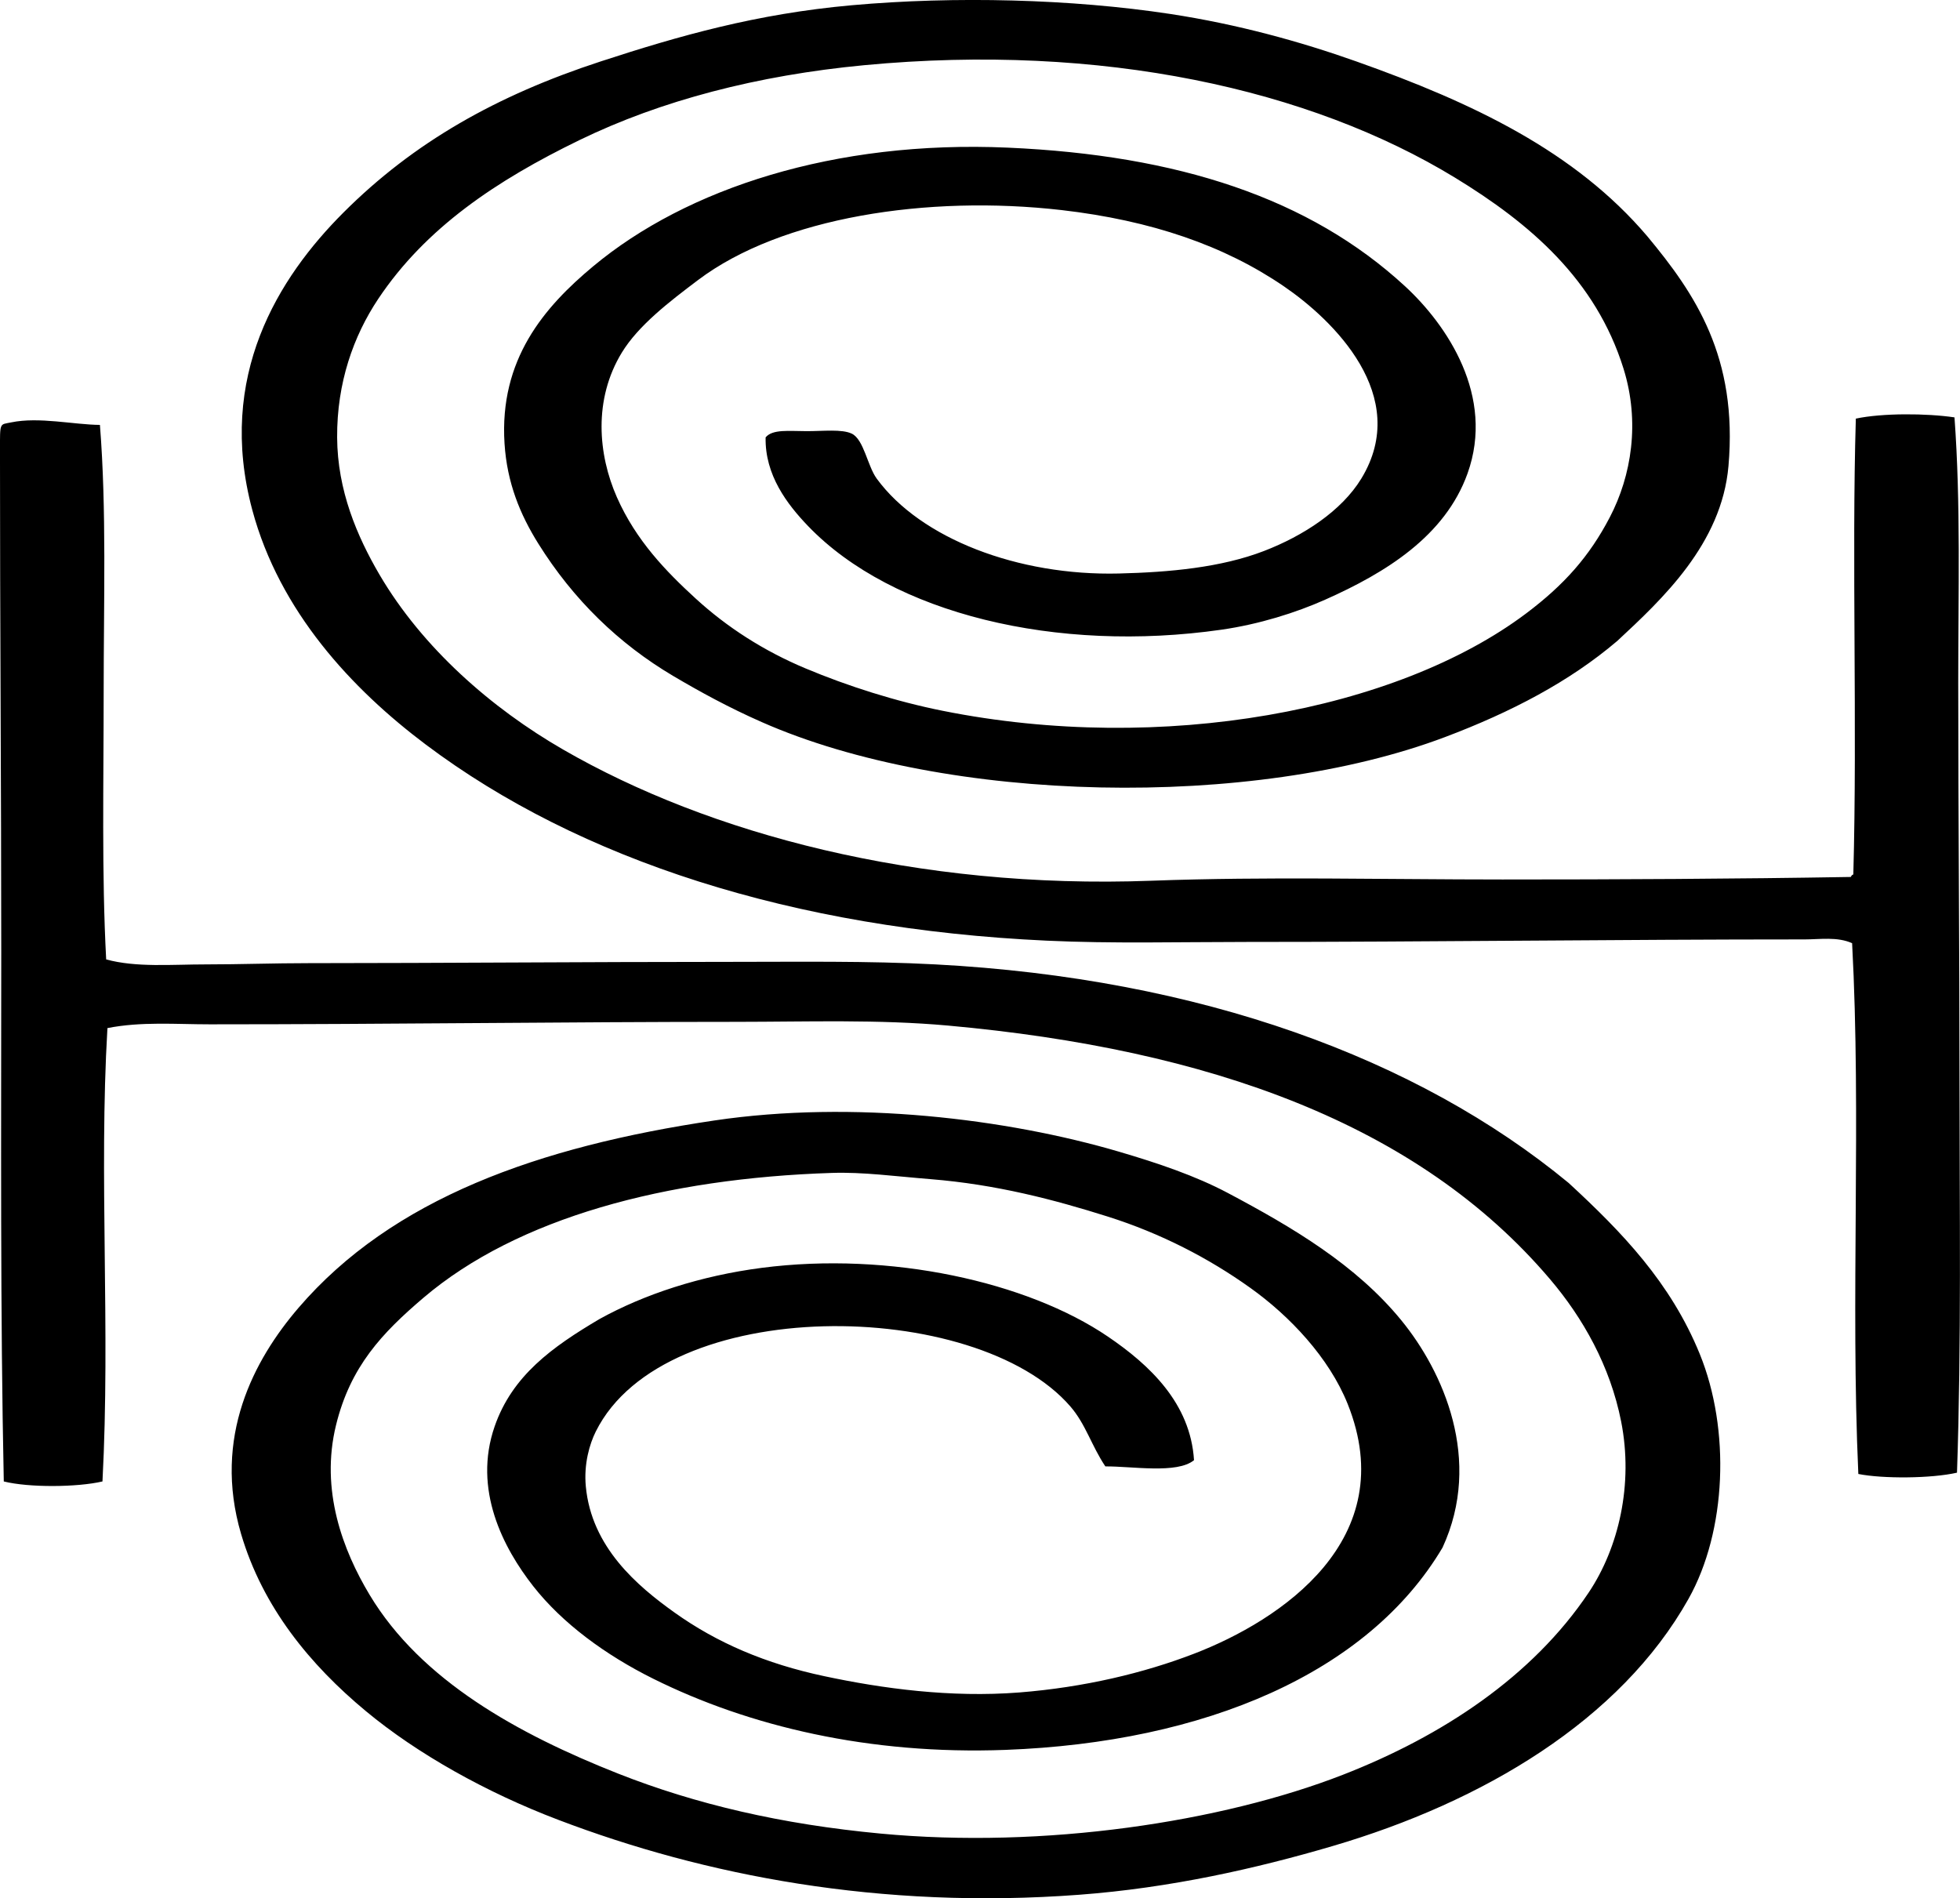 <svg enable-background="new 0 0 74.282 71.946" viewBox="0 0 74.282 71.946" xmlns="http://www.w3.org/2000/svg"><g clip-rule="evenodd" fill-rule="evenodd"><path d="m29.016 16.577c.263-.32.893-.236 1.561-.236.621 0 1.331-.084 1.704.094.458.219.595 1.225.946 1.705 1.661 2.27 5.353 3.691 9.183 3.596 1.919-.047 3.867-.227 5.491-.852 1.5-.578 2.945-1.521 3.691-2.744 1.913-3.139-1.081-6.023-2.935-7.289-2.251-1.539-5.018-2.496-8.426-2.889-5.073-.582-10.617.271-13.773 2.65-1.104.832-2.263 1.725-2.888 2.746-1.089 1.781-.904 3.871-.189 5.49.726 1.642 1.868 2.814 2.981 3.834 1.196 1.096 2.587 1.988 4.165 2.65 1.586.666 3.425 1.254 5.207 1.609 8.295 1.66 17.195 0 22.104-3.691 1.438-1.082 2.395-2.156 3.171-3.644.823-1.576 1.152-3.607.521-5.633-1.051-3.371-3.541-5.504-6.391-7.242-5.489-3.346-13.375-5.113-22.388-4.26-4.038.383-7.699 1.336-10.793 2.84-3.141 1.527-5.821 3.32-7.62 6.012-.943 1.412-1.573 3.186-1.561 5.254.011 2.016.757 3.752 1.608 5.207 1.627 2.771 4.24 5.059 6.958 6.625 5.522 3.188 13.409 5.303 22.294 4.971 4.376-.162 8.799-.047 13.301-.047 4.385 0 8.789-.021 13.206-.096.021-.041.042-.084.095-.094.154-5.613-.064-11.967.095-17.277.996-.213 2.682-.205 3.739-.047.24 3.287.142 6.65.142 10.035.001 5.1.047 10.051.048 15.146 0 4.789.075 9.875-.095 14.815-.977.223-2.815.234-3.739.049-.3-6.656.117-13.529-.236-20.117-.562-.252-1.216-.143-1.799-.143-7.028 0-14.254.096-21.158.096-2.553 0-5.075.068-7.573-.049-9.608-.445-17.702-3.055-23.524-7.43-2.804-2.107-5.545-5.045-6.579-8.898-1.357-5.061.986-8.797 3.455-11.266 2.668-2.668 5.81-4.441 9.751-5.729 2.966-.969 5.898-1.805 9.514-2.129 3.912-.351 8.329-.238 12.069.33 2.561.391 4.925 1.045 7.053 1.799 4.44 1.574 8.298 3.414 11.029 6.627 1.815 2.182 3.436 4.58 3.076 8.709-.258 2.955-2.521 5.053-4.213 6.627-1.813 1.545-4.028 2.701-6.531 3.645-7.298 2.754-18.889 2.525-25.892-.568-1.251-.551-2.335-1.145-3.36-1.75-2.058-1.219-3.783-2.889-5.112-5.018-.686-1.1-1.182-2.295-1.278-3.787-.205-3.193 1.506-5.176 3.361-6.721 3.536-2.947 9.143-4.787 15.714-4.496 6.452.284 11.434 1.914 15.054 5.254 1.588 1.465 3.42 4.166 2.366 7.1-.85 2.365-3.09 3.754-5.396 4.779-1.104.492-2.5.932-3.928 1.137-6.237.895-12.461-.592-15.667-3.928-.795-.828-1.639-1.935-1.609-3.361z"/><path d="m3.787 16.104c.255 3.209.142 6.676.142 10.129 0 3.422-.078 6.887.095 10.129 1.14.312 2.473.189 3.786.189 1.282 0 2.583-.047 3.882-.047 5.195-.002 10.498-.049 15.903-.049 2.658 0 5.287-.041 7.857.096 10.02.531 18.263 3.551 23.998 8.283 2.026 1.869 3.867 3.777 4.97 6.484 1.165 2.861 1.017 6.705-.426 9.277-2.585 4.609-7.801 7.701-13.49 9.371-2.896.852-6.155 1.588-9.608 1.846-7.541.566-14.209-.734-19.737-2.84-2.721-1.033-5.34-2.498-7.289-4.117-2.117-1.756-3.914-3.94-4.734-6.721-1.079-3.666.486-6.598 2.178-8.568 3.551-4.135 9.084-6.109 15.762-7.1 5.264-.781 11.093-.064 15.336 1.184 1.476.434 2.901.916 4.118 1.562 2.467 1.309 4.861 2.727 6.579 4.828 1.584 1.936 3.093 5.295 1.562 8.613-2.819 4.758-9.012 7.385-16.565 7.668-5.16.193-9.722-.893-13.349-2.697-1.81-.9-3.442-2.1-4.544-3.502-1.143-1.457-2.296-3.668-1.467-6.059.668-1.928 2.185-3.014 3.976-4.072 1.692-.936 3.818-1.637 6.153-1.94 4.849-.627 10.056.529 13.111 2.604 1.576 1.07 3.132 2.523 3.266 4.686-.643.529-2.354.227-3.36.236-.525-.783-.743-1.598-1.325-2.271-3.573-4.135-15.377-4.285-17.986.947-.235.471-.459 1.227-.379 2.082.215 2.303 1.947 3.771 3.36 4.779 1.61 1.15 3.461 1.943 5.681 2.414 2.201.469 4.783.82 7.384.617 2.464-.195 4.729-.738 6.626-1.469 3.287-1.264 7.881-4.33 5.822-9.467-.704-1.758-2.204-3.34-3.692-4.4-1.574-1.125-3.389-2.064-5.396-2.699-2.042-.645-4.229-1.219-6.721-1.42-1.359-.109-2.561-.275-3.74-.236-6.293.203-11.912 1.699-15.477 4.732-1.571 1.338-2.77 2.606-3.314 4.828-.604 2.465.259 4.744 1.278 6.438 1.949 3.24 5.618 5.268 9.419 6.77 2.942 1.16 6.184 1.918 9.94 2.271 6.196.584 12.918-.438 17.513-2.225 3.778-1.471 7.19-3.723 9.325-6.91 1.136-1.697 1.701-4.1 1.23-6.484-.416-2.104-1.448-3.926-2.698-5.396-5-5.887-12.929-8.713-22.814-9.609-2.646-.238-5.288-.143-7.999-.141-6.441 0-13.172.094-19.975.094-1.295 0-2.599-.111-3.882.143-.33 5.629.118 11.363-.188 17.182-.953.223-2.79.238-3.74 0-.134-6.408-.097-13.049-.096-20.117 0-6.131-.049-12.5-.048-18.934 0-1.119-.02-.994.426-1.088 1.052-.218 2.372.088 3.361.096z"/></g></svg>